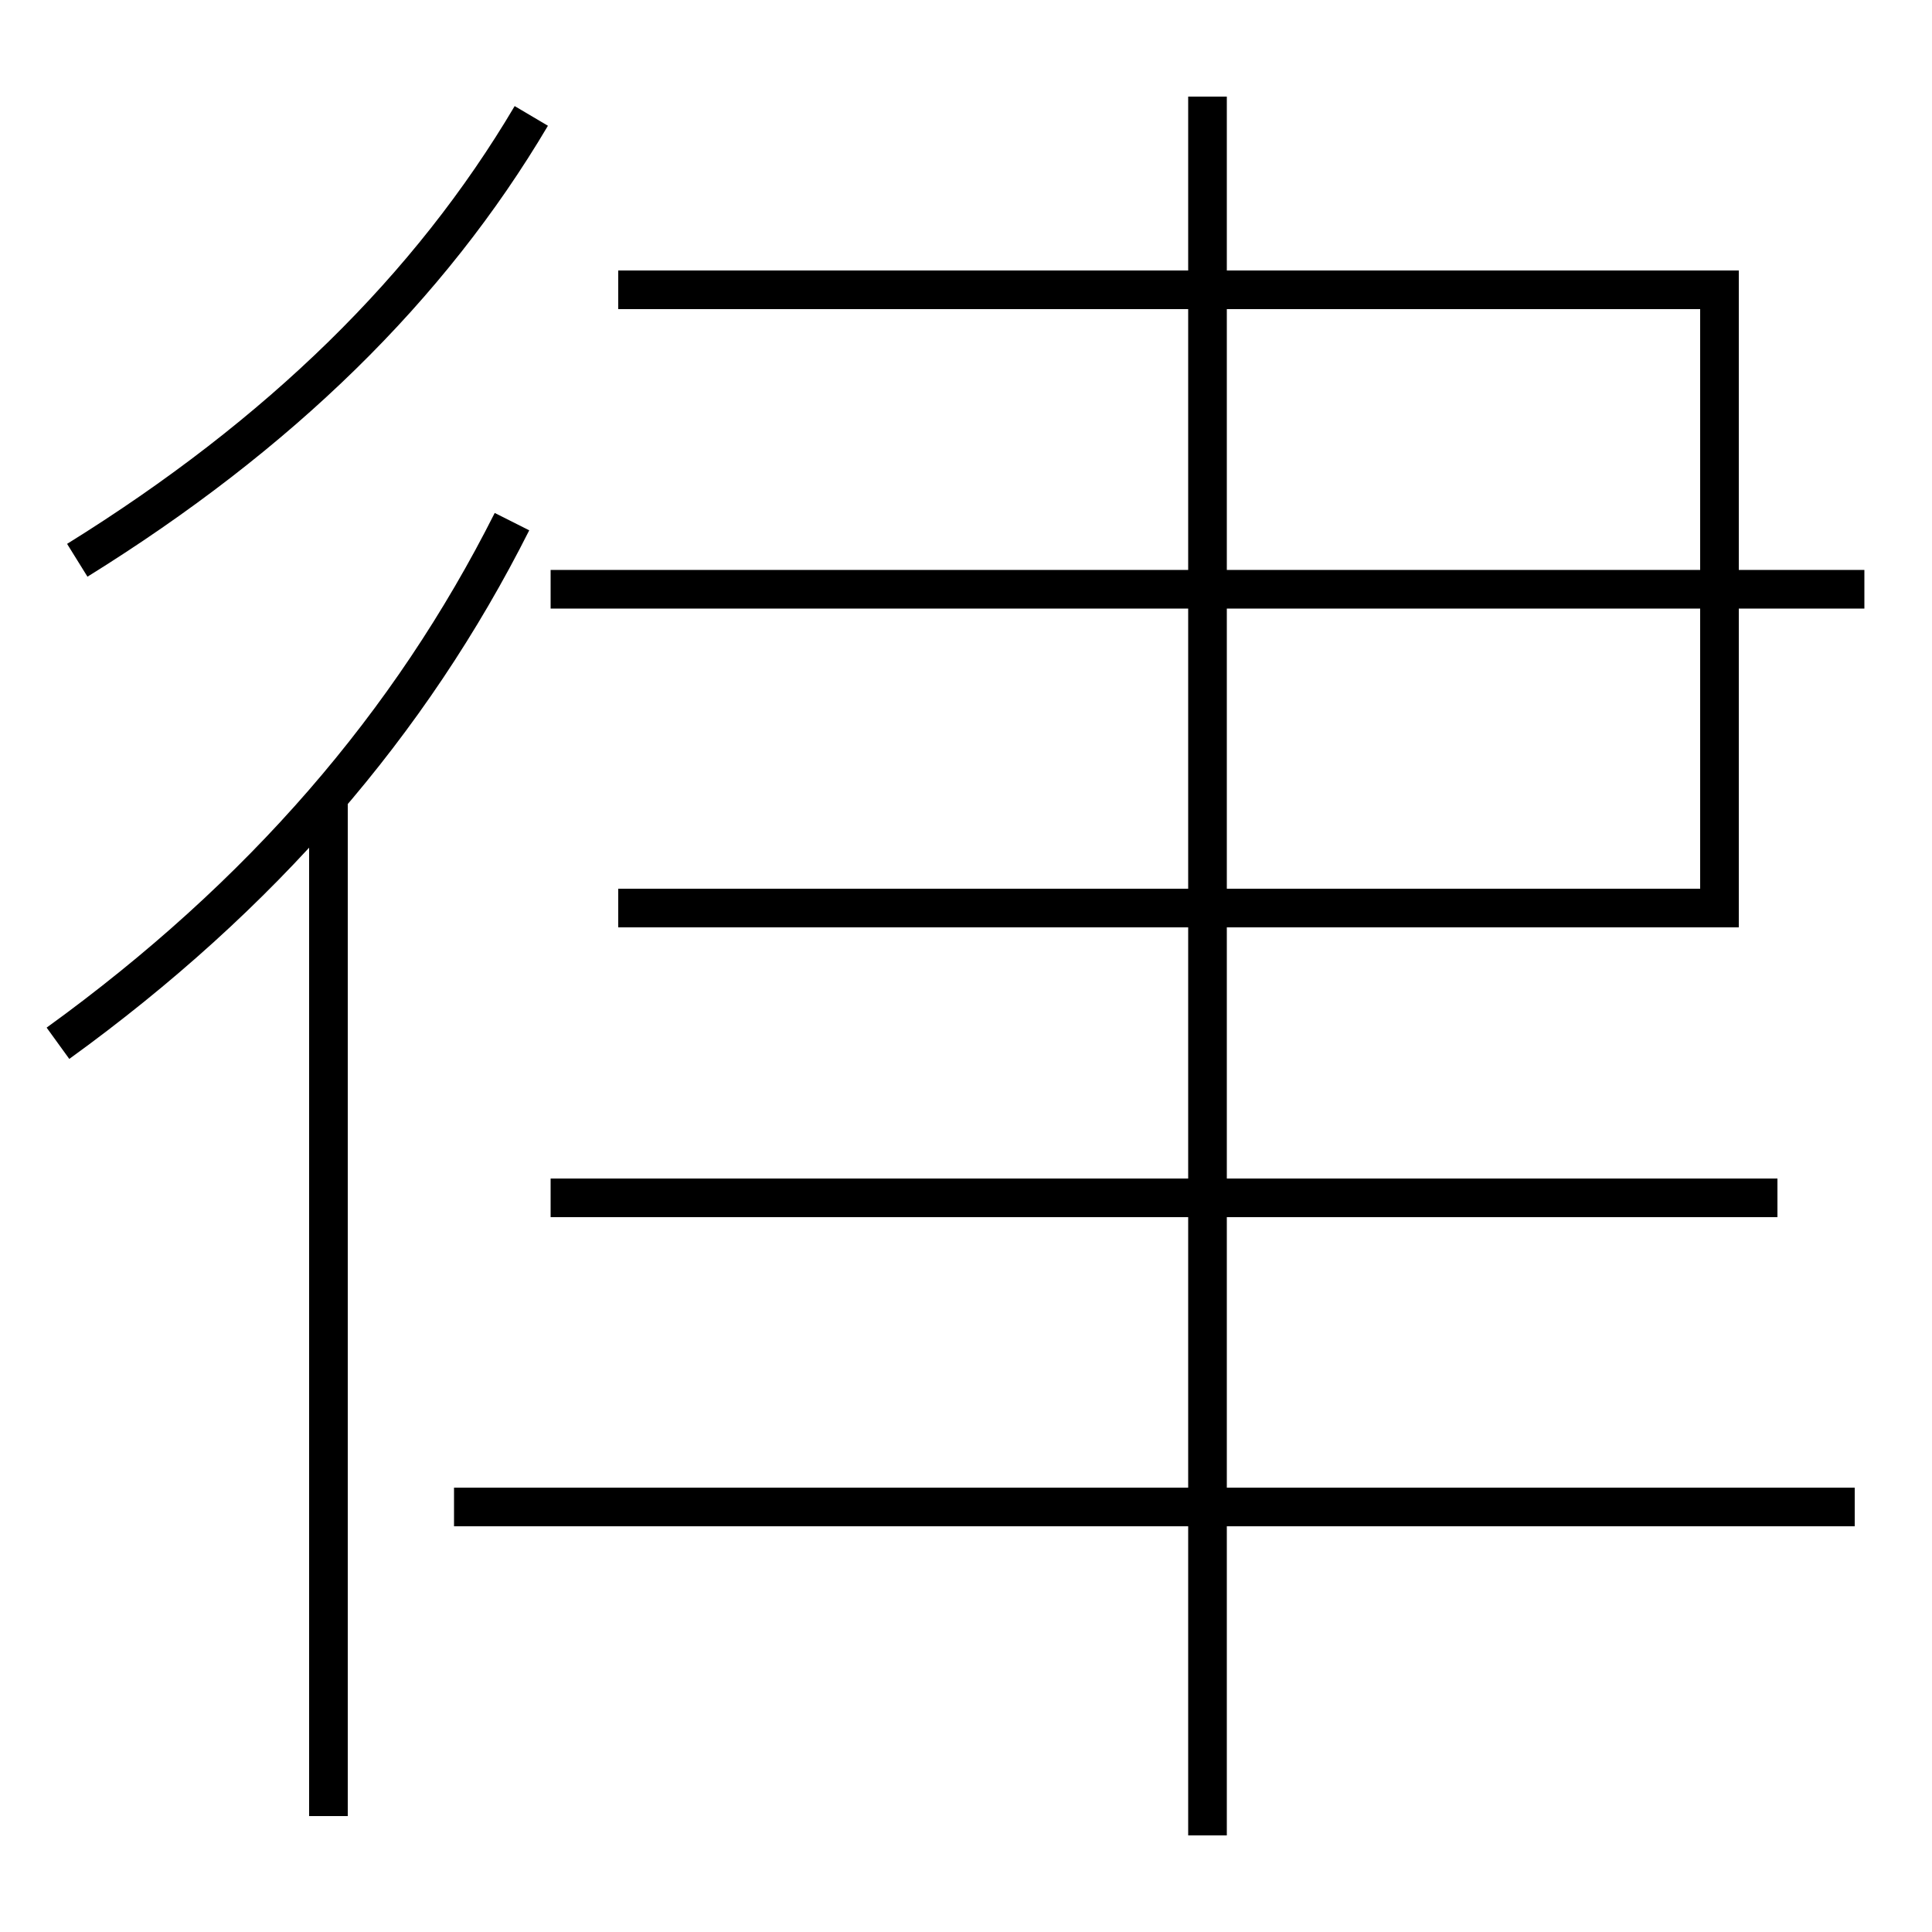 <?xml version='1.0' encoding='utf-8'?>
<svg xmlns="http://www.w3.org/2000/svg" height="100px" version="1.0" viewBox="0 0 100 100" width="100px" x="0px" y="0px">
<line fill="none" stroke="#000000" stroke-width="2" x1="28.5" x2="96.5" y1="30.5" y2="30.5" /><line fill="none" stroke="#000000" stroke-width="2" x1="23.5" x2="96" y1="78" y2="78" /><line fill="none" stroke="#000000" stroke-width="2" x1="28.5" x2="92" y1="62" y2="62" /><line fill="none" stroke="#000000" stroke-width="2" x1="62.5" x2="62.5" y1="95" y2="5" /><line fill="none" stroke="#000000" stroke-width="2" x1="17" x2="17" y1="94" y2="41" /><polyline fill="none" points="32,47 89,47 89,15 32,15" stroke="#000000" stroke-width="2" /><path d="M26.5,27 c-5.266,10.459 -12.938,19.355 -23.5,27" fill="none" stroke="#000000" stroke-width="2" /><path d="M27.5,6 c-5.256,8.887 -13.006,16.485 -23.5,23" fill="none" stroke="#000000" stroke-width="2" /></svg>